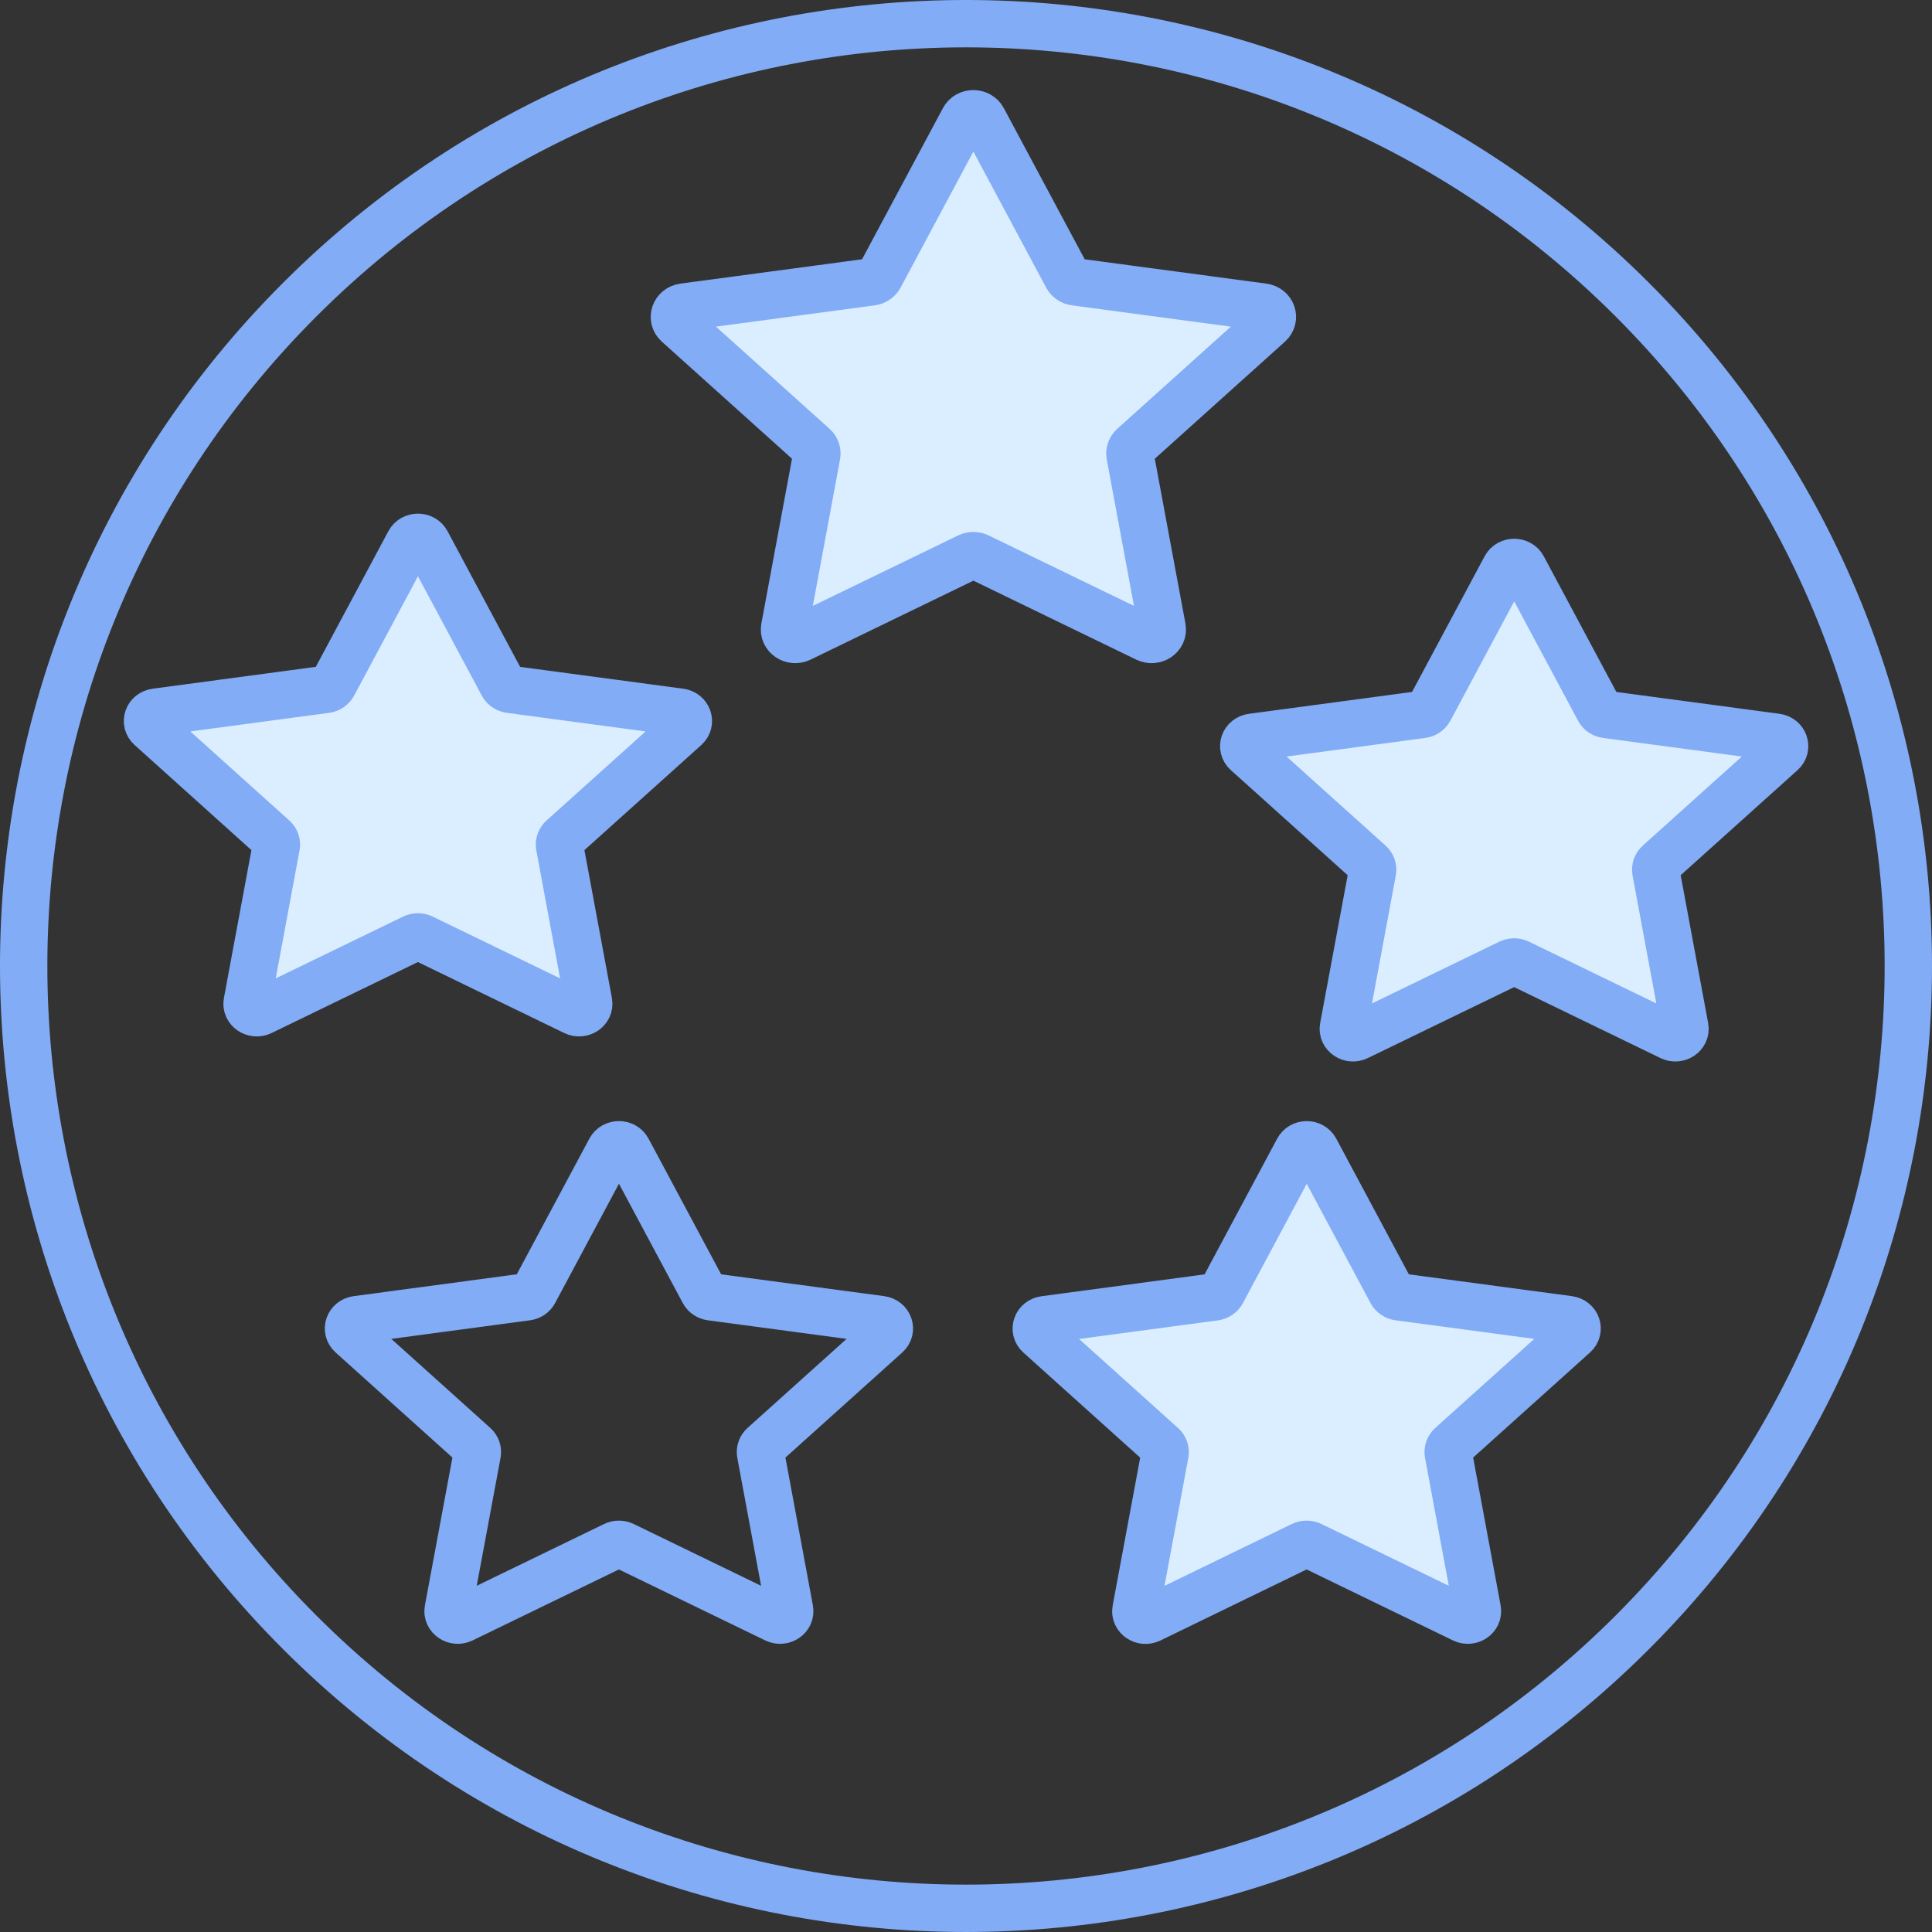 <?xml version="1.0" encoding="UTF-8"?>
<svg id="_Слой_1" data-name="Слой 1" xmlns="http://www.w3.org/2000/svg" viewBox="0 0 227.239 227.239">
  <rect x="0" y="0" width="227.239" height="227.239" fill="#333333" stroke="none"/>
  <defs>
    <style>
      .cls-1 {
        fill: #dbeeff;
        stroke-width: 0px;
      }

      .cls-2 {
        fill: none;
        stroke: #82acf6;
        stroke-miterlimit: 5.57;
        stroke-width: 5.57px;
      }
    </style>
  </defs>
  <path class="cls-2" d="M35.248,35.247c43.284-43.283,113.46-43.283,156.744,0,43.283,43.283,43.283,113.46,0,156.744-43.284,43.283-113.46,43.283-156.744,0-43.284-43.284-43.284-113.461,0-156.744Z"/>
  <path class="cls-1" d="M50.181,63.788l8.946,16.722c.167.312.49.524.858.574l20.004,2.68c.935.122,1.309,1.186.635,1.793l-14.478,13.018c-.267.24-.39.591-.329.931l3.415,18.382c.162.858-.819,1.515-1.654,1.109l-17.893-8.679c-.334-.162-.729-.162-1.064,0l-17.892,8.679c-.836.406-1.816-.251-1.654-1.109l3.42-18.382c.061-.34-.061-.691-.329-.931l-14.472-13.018c-.679-.607-.306-1.671.635-1.793l20.004-2.68c.373-.05.691-.267.858-.574l8.946-16.722c.417-.786,1.626-.786,2.044,0"/>
  <path class="cls-2" d="M50.181,63.788l8.946,16.722c.167.312.49.524.858.574l20.004,2.68c.935.122,1.309,1.186.635,1.793l-14.478,13.018c-.267.24-.39.591-.329.931l3.415,18.382c.162.858-.819,1.515-1.654,1.109l-17.893-8.679c-.334-.162-.729-.162-1.064,0l-17.892,8.679c-.836.406-1.816-.251-1.654-1.109l3.42-18.382c.061-.34-.061-.691-.329-.931l-14.472-13.018c-.679-.607-.306-1.671.635-1.793l20.004-2.68c.373-.05.691-.267.858-.574l8.946-16.722c.417-.786,1.626-.786,2.044,0Z"/>
  <path class="cls-2" d="M73.822,135.235l8.946,16.722c.167.312.49.524.858.574l20.004,2.68c.936.128,1.309,1.186.635,1.793l-14.478,13.019c-.267.239-.39.59-.329.93l3.415,18.377c.162.858-.819,1.515-1.654,1.108l-17.893-8.679c-.334-.161-.729-.161-1.064,0l-17.892,8.679c-.835.407-1.816-.25-1.654-1.108l3.42-18.377c.061-.34-.061-.691-.329-.93l-14.472-13.019c-.679-.607-.306-1.671.635-1.793l20.004-2.68c.373-.05.691-.267.858-.574l8.946-16.722c.412-.785,1.621-.785,2.044,0Z"/>
  <path class="cls-1" d="M154.711,135.235l8.946,16.722c.167.312.49.524.858.574l20.004,2.68c.936.128,1.309,1.186.635,1.793l-14.478,13.019c-.267.239-.39.59-.329.93l3.415,18.377c.162.858-.819,1.515-1.654,1.108l-17.893-8.679c-.334-.161-.729-.161-1.064,0l-17.886,8.69c-.836.407-1.816-.25-1.655-1.108l3.42-18.377c.062-.34-.061-.691-.328-.93l-14.472-13.018c-.68-.608-.307-1.672.635-1.794l20.003-2.68c.374-.05.691-.267.858-.573l8.946-16.723c.412-.796,1.621-.796,2.039-.011"/>
  <path class="cls-2" d="M154.711,135.235l8.946,16.722c.167.312.49.524.858.574l20.004,2.68c.936.128,1.309,1.186.635,1.793l-14.478,13.019c-.267.239-.39.59-.329.93l3.415,18.377c.162.858-.819,1.515-1.654,1.108l-17.893-8.679c-.334-.161-.729-.161-1.064,0l-17.886,8.69c-.836.407-1.816-.25-1.655-1.108l3.42-18.377c.062-.34-.061-.691-.328-.93l-14.472-13.018c-.68-.608-.307-1.672.635-1.794l20.003-2.68c.374-.05.691-.267.858-.573l8.946-16.723c.412-.796,1.621-.796,2.039-.011Z"/>
  <path class="cls-1" d="M179.12,66.74l8.946,16.723c.167.312.49.523.858.573l20.004,2.68c.935.122,1.309,1.186.635,1.794l-14.478,13.018c-.267.239-.39.59-.329.93l3.415,18.377c.162.858-.819,1.515-1.654,1.108l-17.893-8.678c-.334-.162-.729-.162-1.064,0l-17.892,8.678c-.836.407-1.816-.25-1.654-1.108l3.42-18.377c.061-.34-.061-.691-.329-.93l-14.472-13.018c-.679-.608-.306-1.672.635-1.794l20.004-2.68c.373-.05.691-.267.858-.573l8.946-16.723c.417-.785,1.626-.785,2.044,0"/>
  <path class="cls-2" d="M179.12,66.74l8.946,16.723c.167.312.49.523.858.573l20.004,2.68c.935.122,1.309,1.186.635,1.794l-14.478,13.018c-.267.239-.39.59-.329.93l3.415,18.377c.162.858-.819,1.515-1.654,1.108l-17.893-8.678c-.334-.162-.729-.162-1.064,0l-17.892,8.678c-.836.407-1.816-.25-1.654-1.108l3.42-18.377c.061-.34-.061-.691-.329-.93l-14.472-13.018c-.679-.608-.306-1.672.635-1.794l20.004-2.68c.373-.05.691-.267.858-.573l8.946-16.723c.417-.785,1.626-.785,2.044,0Z"/>
  <path class="cls-1" d="M115.612,14.032l9.893,18.489c.184.345.54.579.953.635l22.12,2.963c1.036.139,1.448,1.315.702,1.989l-16.004,14.394c-.295.267-.435.652-.362,1.03l3.777,20.321c.178.953-.908,1.677-1.833,1.226l-19.781-9.592c-.367-.179-.807-.179-1.175,0l-19.781,9.592c-.925.451-2.011-.279-1.833-1.226l3.777-20.321c.073-.378-.067-.763-.362-1.03l-16.004-14.394c-.746-.674-.334-1.85.702-1.989l22.115-2.963c.412-.056.768-.296.952-.635l9.893-18.489c.452-.869,1.789-.869,2.251,0"/>
  <path class="cls-2" d="M115.612,14.032l9.893,18.489c.184.345.54.579.953.635l22.12,2.963c1.036.139,1.448,1.315.702,1.989l-16.004,14.394c-.295.267-.435.652-.362,1.03l3.777,20.321c.178.953-.908,1.677-1.833,1.226l-19.781-9.592c-.367-.179-.807-.179-1.175,0l-19.781,9.592c-.925.451-2.011-.279-1.833-1.226l3.777-20.321c.073-.378-.067-.763-.362-1.03l-16.004-14.394c-.746-.674-.334-1.85.702-1.989l22.115-2.963c.412-.056.768-.296.952-.635l9.893-18.489c.452-.869,1.789-.869,2.251,0Z"/>
</svg>